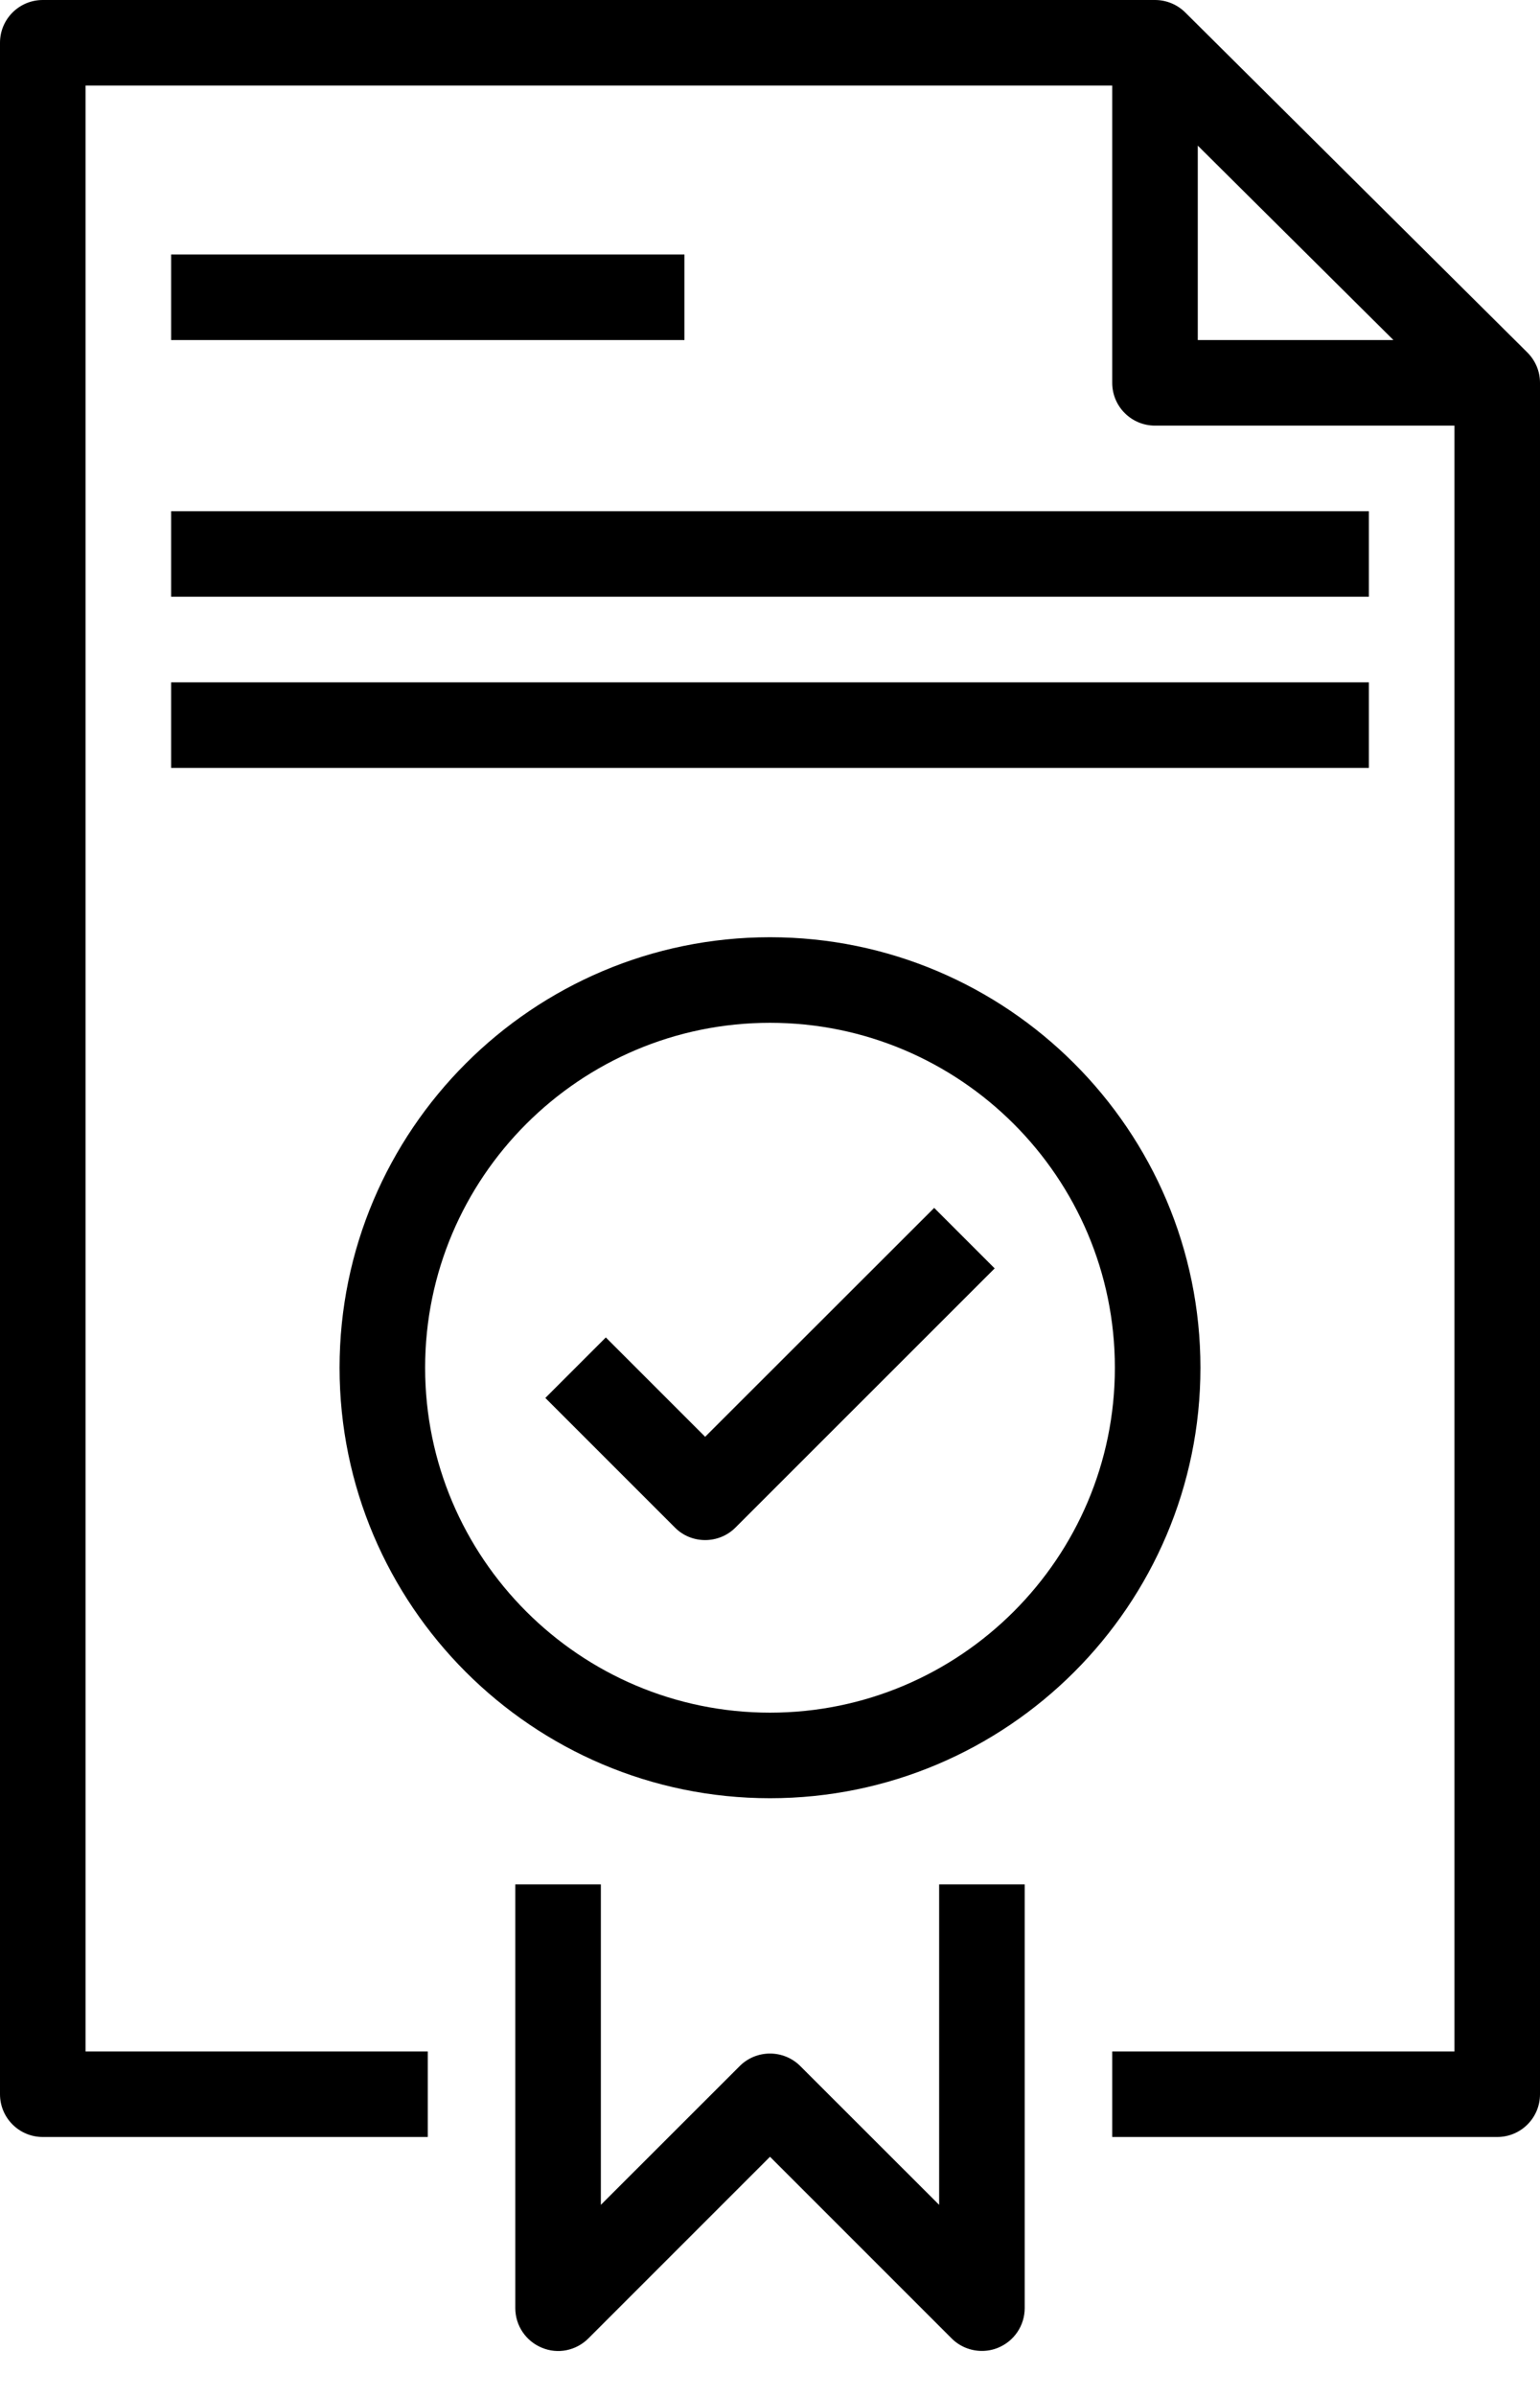 <svg width="18" height="28" viewBox="0 0 18 28" fill="none" xmlns="http://www.w3.org/2000/svg">
<path fill-rule="evenodd" clip-rule="evenodd" d="M9 20.015C6.777 20.015 4.969 18.206 4.969 15.984C4.969 13.761 6.777 11.953 9 11.953C11.223 11.953 13.031 13.761 13.031 15.984C13.031 18.206 11.223 20.015 9 20.015ZM9 10.953C6.226 10.953 3.969 13.21 3.969 15.984C3.969 18.758 6.226 21.015 9 21.015C11.774 21.015 14.031 18.758 14.031 15.984C14.031 13.21 11.774 10.953 9 10.953ZM10.919 14.116L11.626 14.823L8.596 17.852C8.498 17.95 8.37 17.998 8.242 17.998C8.114 17.998 7.986 17.95 7.889 17.852L6.374 16.337L7.081 15.63L8.242 16.791L10.919 14.116ZM2 8.974H16V7.974H2V8.974ZM2 6.974H16V5.974H2V6.974ZM2 3.974H8V2.974H2V3.974ZM10.977 22.022H11.977V26.974C11.977 27.177 11.854 27.359 11.668 27.436C11.606 27.462 11.541 27.474 11.477 27.474C11.347 27.474 11.219 27.424 11.123 27.328L9 25.205L6.877 27.328C6.733 27.472 6.518 27.515 6.332 27.436C6.146 27.359 6.023 27.177 6.023 26.974V22.022H7.023V25.767L8.646 24.145C8.842 23.95 9.158 23.95 9.354 24.145L10.977 25.767V22.022ZM14 1.702L16.287 3.974H14V1.702ZM17.853 4.12L13.853 0.145C13.759 0.052 13.632 0 13.5 0H0.5C0.224 0 0 0.223 0 0.5V24.474C0 24.751 0.224 24.974 0.5 24.974H5V23.974H1V1H13V4.474C13 4.751 13.224 4.974 13.5 4.974H17V23.974H13V24.974H17.5C17.776 24.974 18 24.751 18 24.474V4.474C18 4.341 17.947 4.214 17.853 4.12Z" fill="currentColor"/>
</svg>
